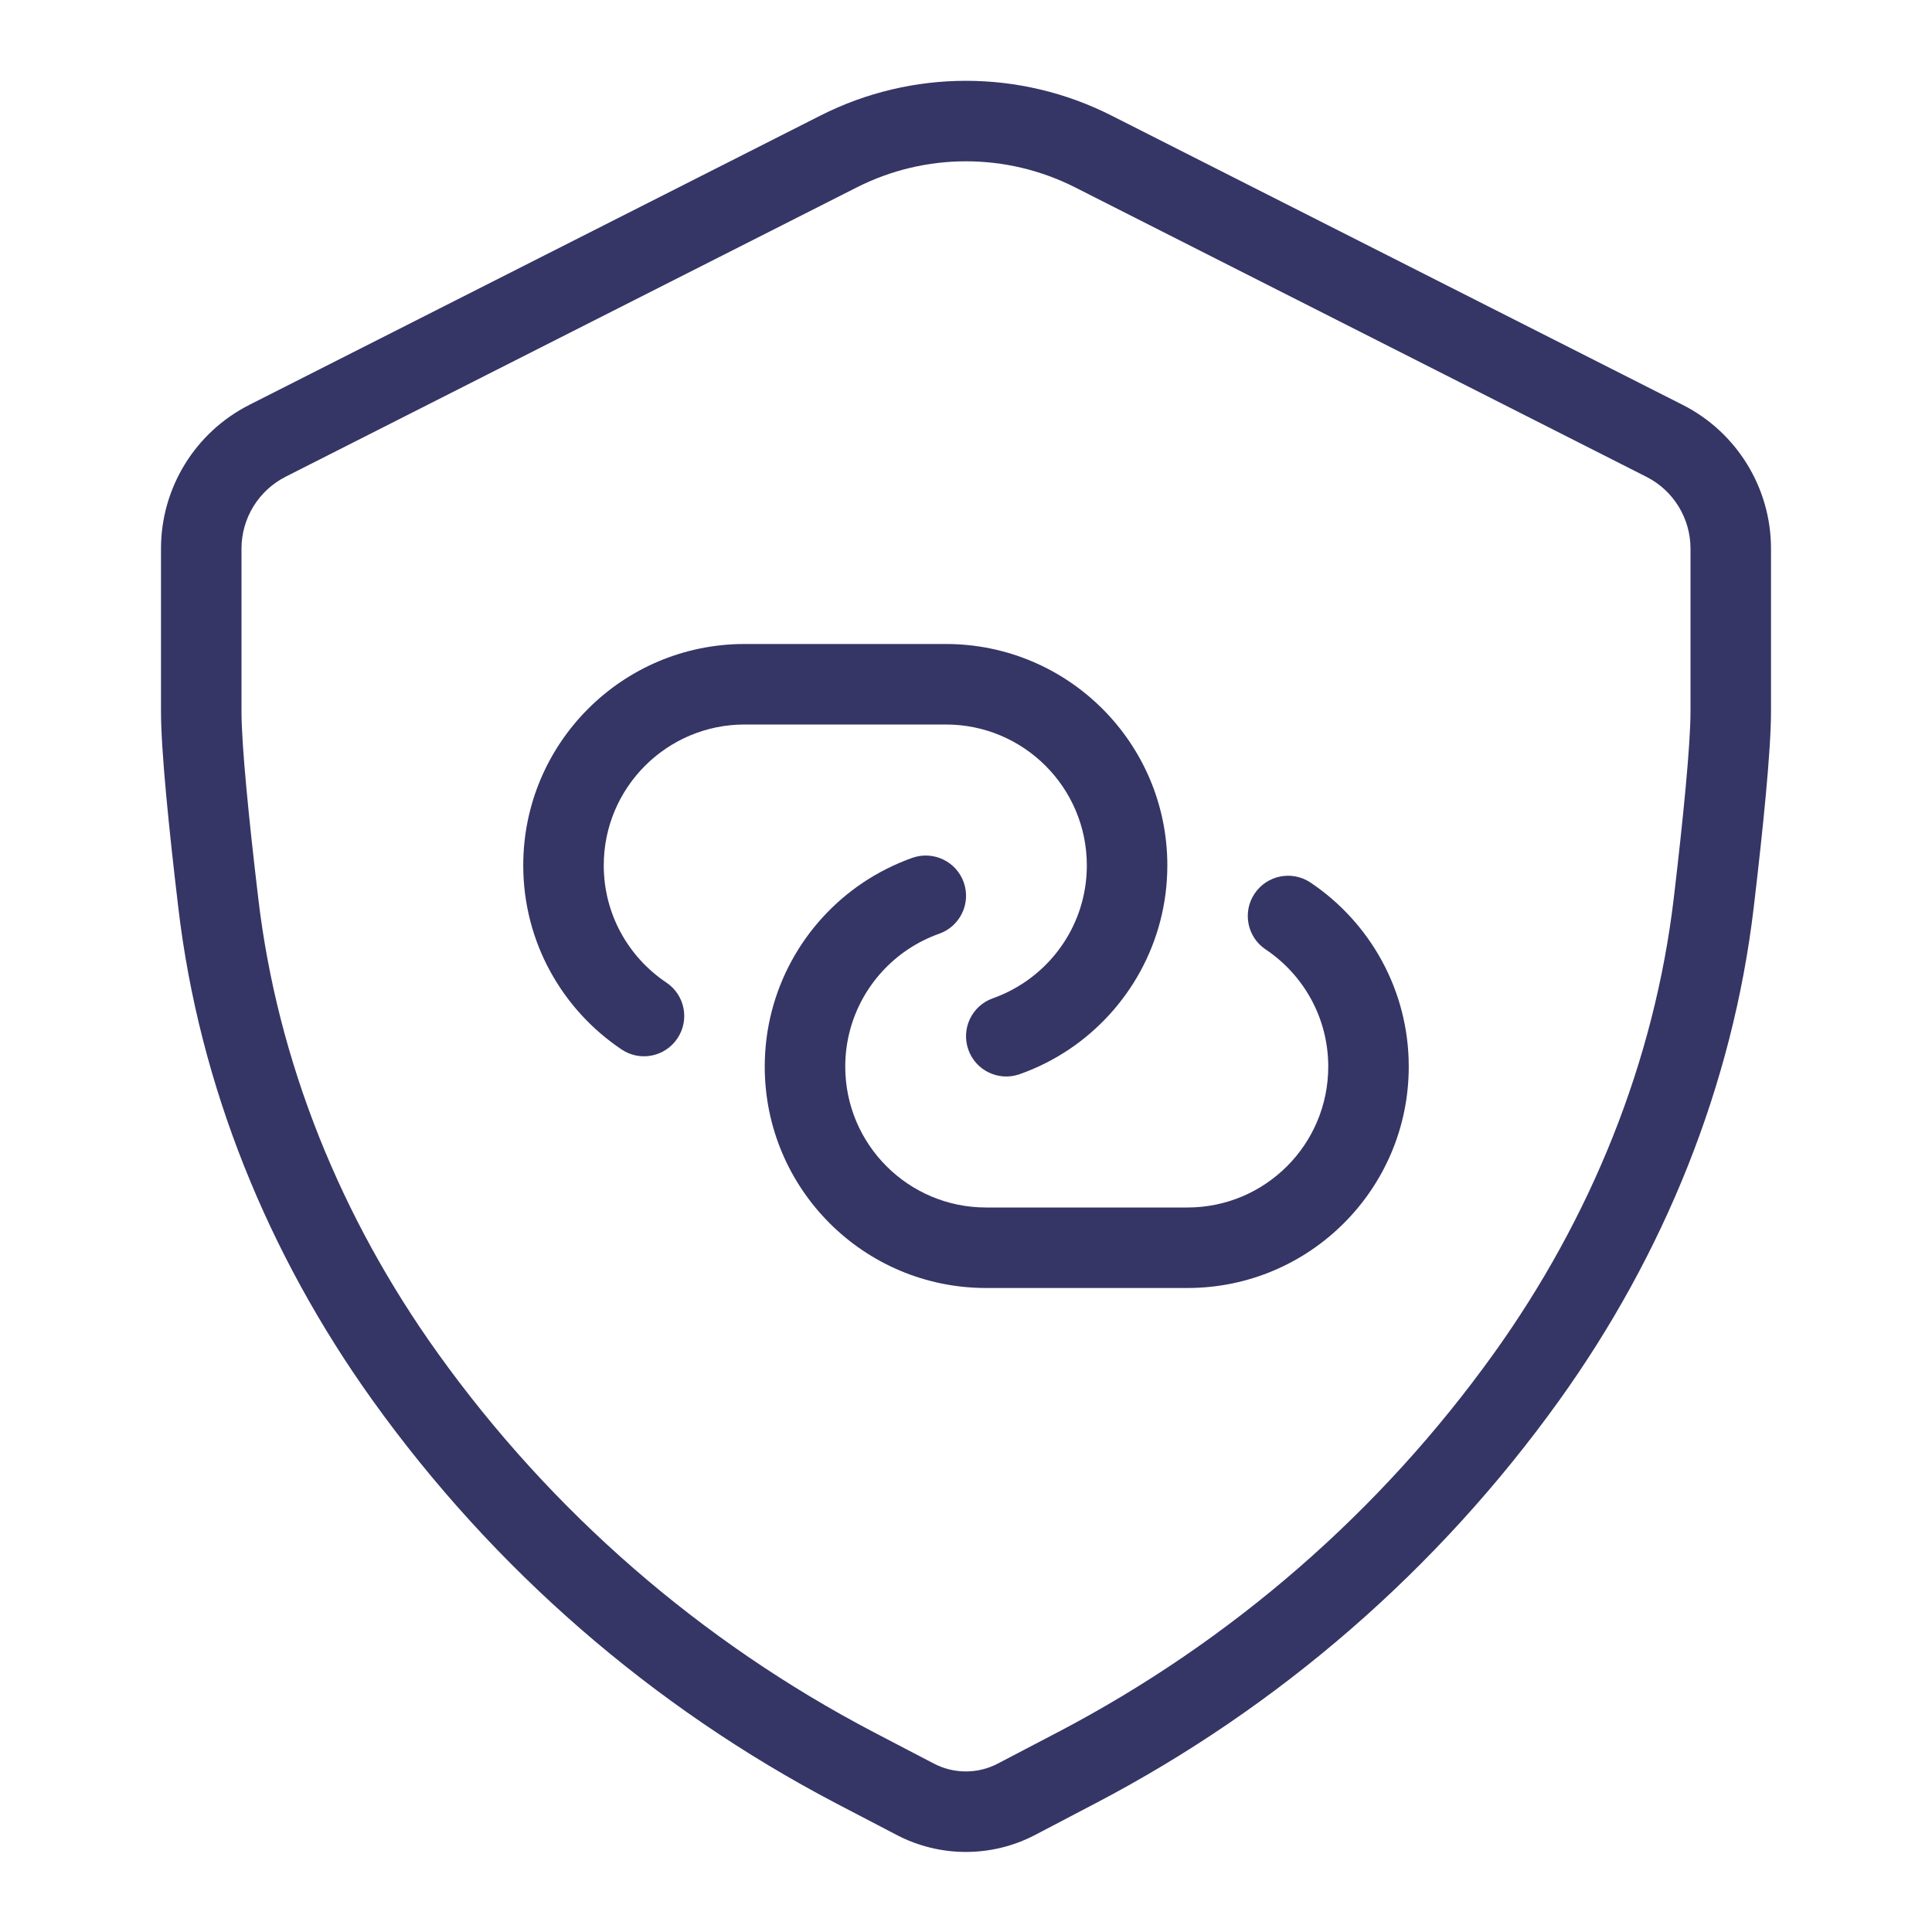<svg width="24" height="24" viewBox="0 0 24 24" fill="none" xmlns="http://www.w3.org/2000/svg">
<path d="M17.5 13.25C17.5 14.769 16.269 16 14.75 16H12.25C10.731 16 9.5 14.769 9.5 13.25C9.5 12.296 9.986 11.456 10.722 10.963C10.911 10.837 11.116 10.734 11.334 10.656C11.594 10.565 11.88 10.701 11.972 10.961C12.064 11.222 11.927 11.507 11.667 11.599C11.529 11.648 11.398 11.714 11.278 11.794C10.808 12.109 10.5 12.644 10.5 13.25C10.5 14.217 11.284 15 12.25 15H14.75C15.717 15 16.5 14.217 16.5 13.25C16.5 12.644 16.193 12.109 15.722 11.794C15.493 11.641 15.431 11.33 15.585 11.101C15.739 10.871 16.049 10.81 16.279 10.963C17.014 11.456 17.5 12.296 17.5 13.25Z" fill="#353566"/>
<path d="M9.25 8C7.731 8 6.5 9.231 6.5 10.75C6.5 11.704 6.986 12.544 7.722 13.037C7.951 13.191 8.262 13.129 8.415 12.899C8.569 12.67 8.508 12.36 8.278 12.206C7.808 11.891 7.5 11.357 7.5 10.75C7.5 9.784 8.284 9 9.25 9H11.75C12.717 9 13.501 9.784 13.501 10.75C13.501 11.357 13.193 11.891 12.722 12.206C12.602 12.286 12.472 12.352 12.334 12.401C12.073 12.493 11.937 12.779 12.029 13.039C12.12 13.299 12.406 13.436 12.666 13.344C12.885 13.267 13.09 13.163 13.279 13.037C14.014 12.544 14.501 11.704 14.501 10.75C14.501 9.231 13.269 8 11.75 8H9.25Z" fill="#353566"/>
<path fill-rule="evenodd" clip-rule="evenodd" d="M10.191 1.436C11.327 0.86 12.67 0.86 13.806 1.435L20.904 5.03C21.576 5.371 22 6.061 22 6.815V8.839C22 9.323 21.901 10.294 21.786 11.268C21.524 13.49 20.666 15.588 19.37 17.395C17.867 19.491 15.894 21.206 13.609 22.401L12.859 22.794C12.32 23.076 11.677 23.076 11.138 22.794L10.389 22.403C8.102 21.206 6.128 19.49 4.625 17.391C3.333 15.586 2.476 13.492 2.215 11.275C2.099 10.298 2 9.324 2 8.839V6.814C2 6.061 2.424 5.371 3.096 5.03L10.191 1.436ZM13.354 2.327C12.502 1.896 11.495 1.896 10.643 2.328L3.548 5.922C3.212 6.093 3 6.438 3 6.814V8.839C3 9.253 3.09 10.163 3.208 11.158C3.448 13.195 4.236 15.131 5.438 16.809C6.849 18.78 8.704 20.393 10.852 21.517L11.601 21.908C11.85 22.038 12.147 22.038 12.395 21.908L13.146 21.515C15.292 20.392 17.146 18.782 18.557 16.813C19.762 15.132 20.552 13.192 20.793 11.151C20.91 10.159 21 9.252 21 8.839V6.815C21 6.438 20.788 6.093 20.452 5.923L13.354 2.327Z" fill="#353566"/>
</svg>
